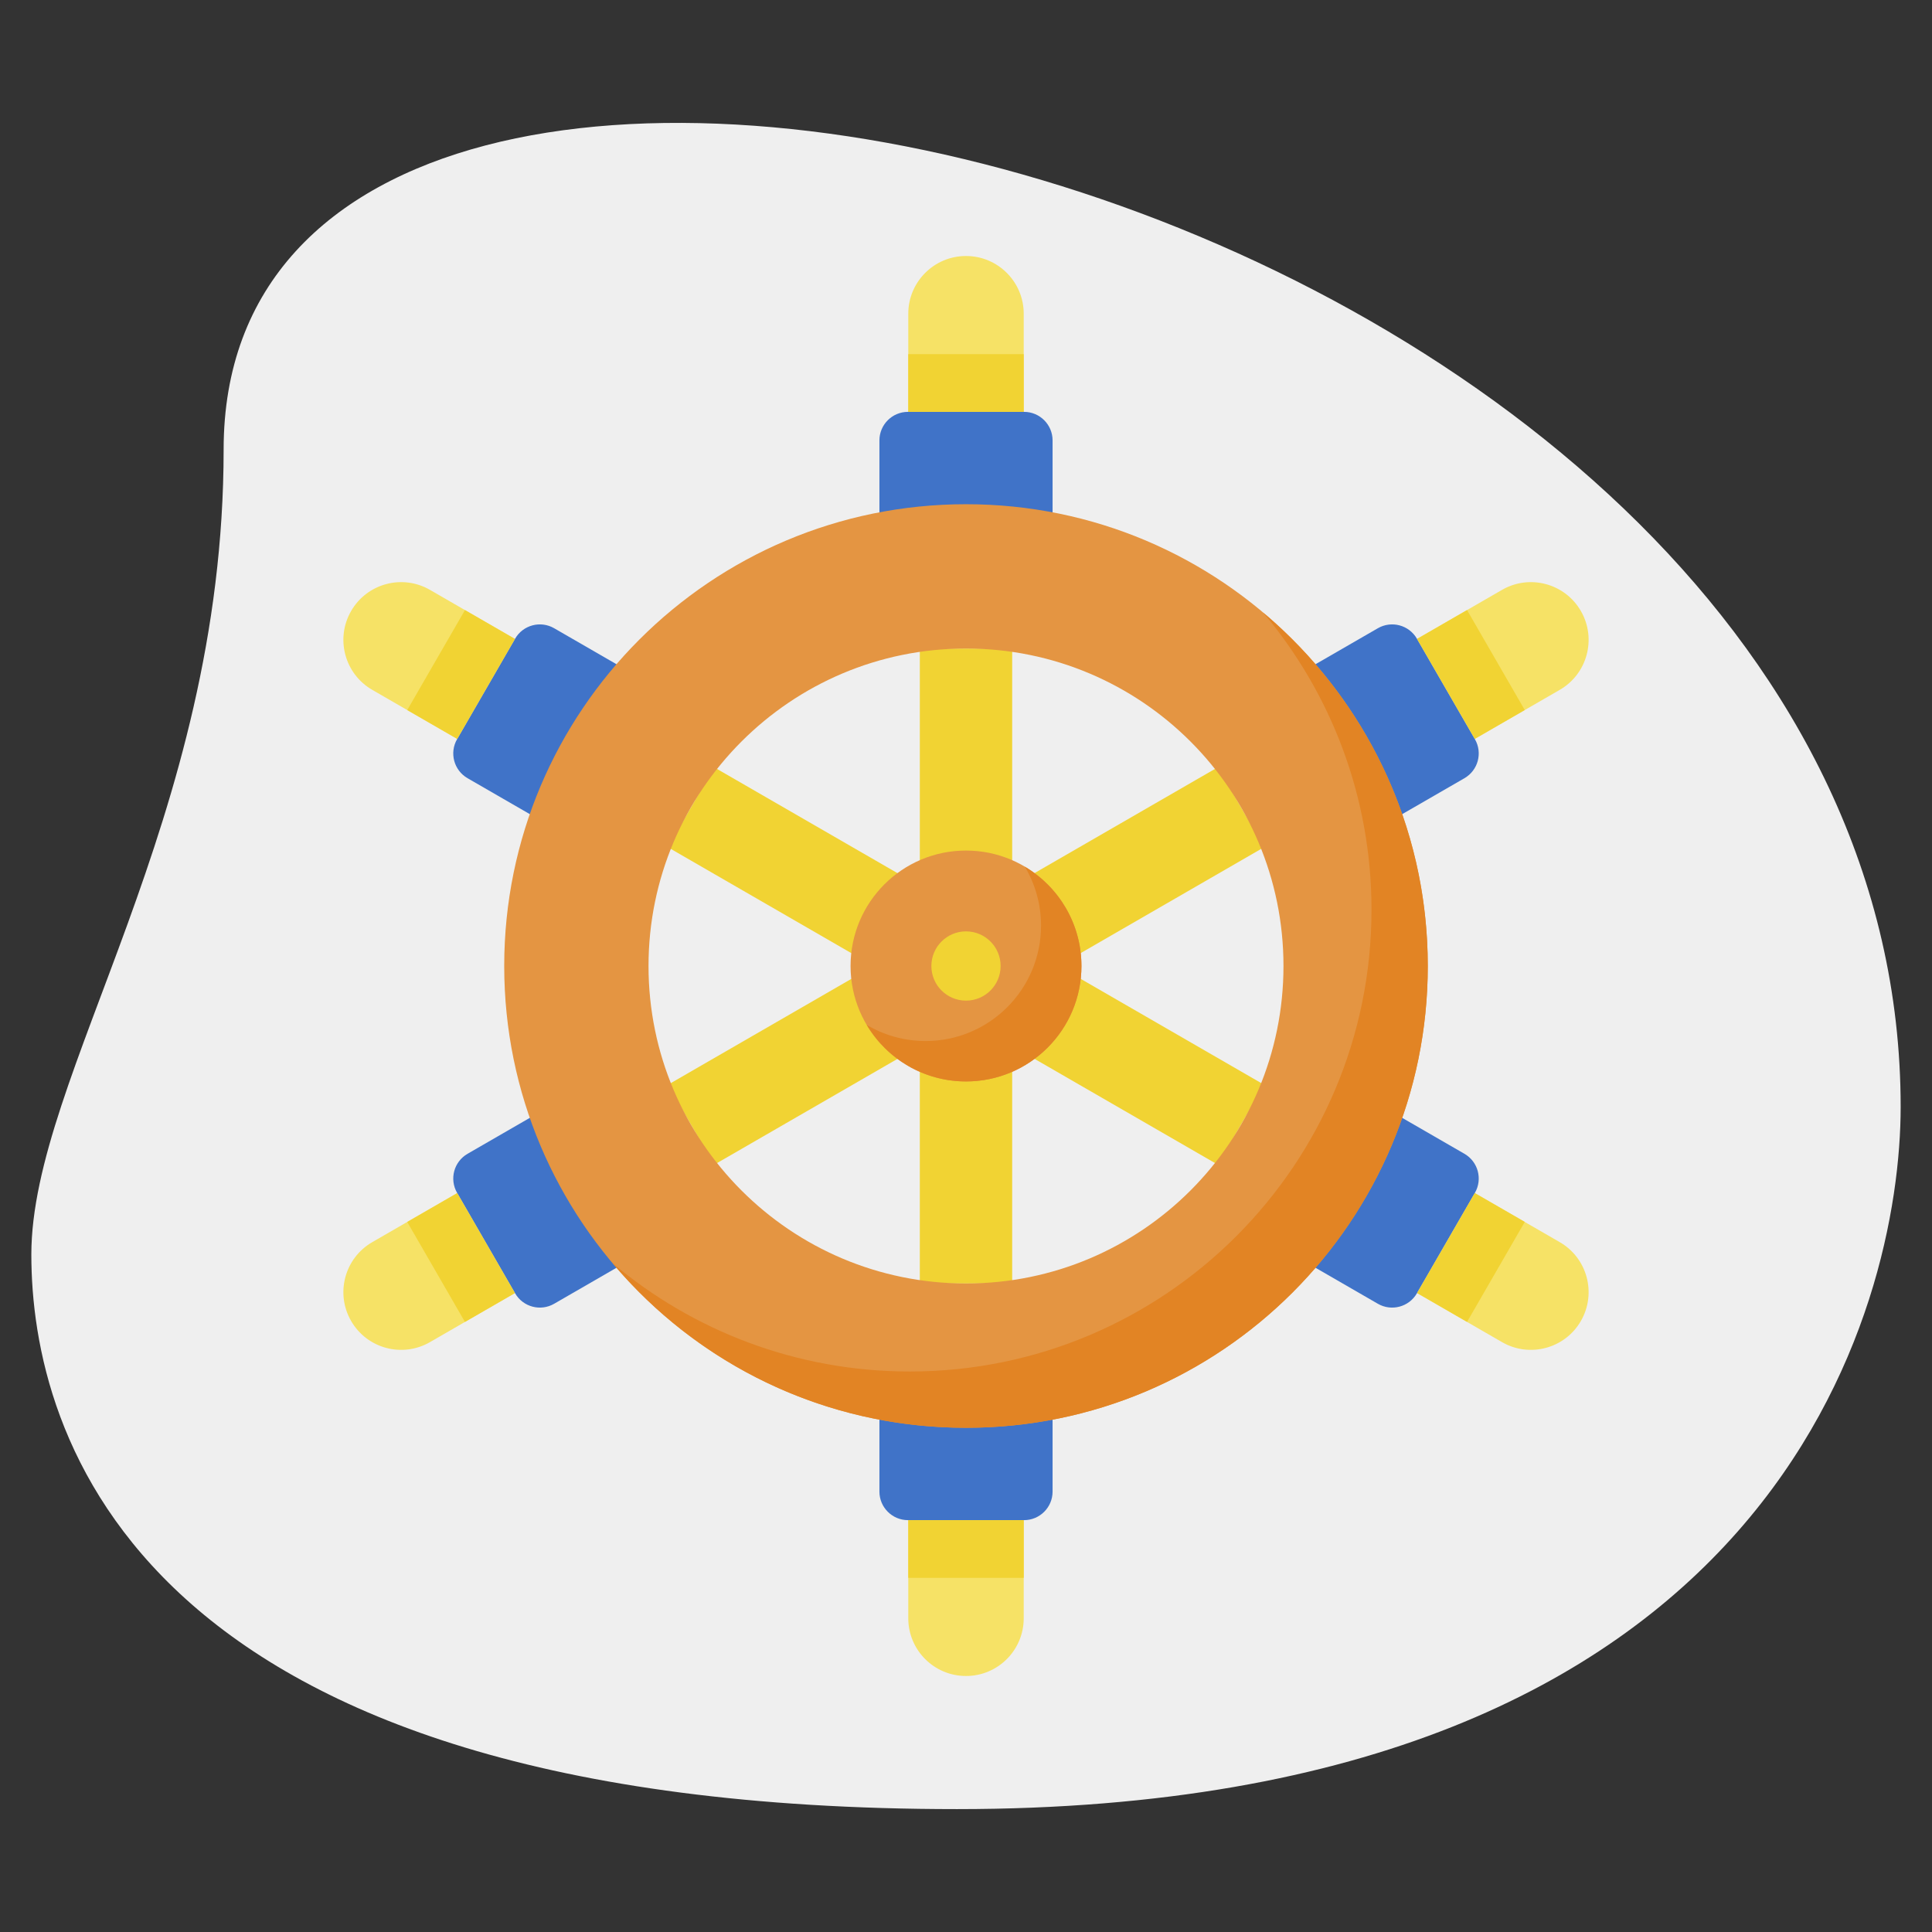 <?xml version="1.0" encoding="UTF-8" standalone="no"?><!-- Generator: Gravit.io --><svg xmlns="http://www.w3.org/2000/svg" xmlns:xlink="http://www.w3.org/1999/xlink" style="isolation:isolate" viewBox="0 0 512 512" width="512pt" height="512pt"><rect x="0" y="0" width="512" height="512" fill="#333333" stroke="none"/><defs><clipPath id="_clipPath_FuMHAVQ3XsCJuR2WdCccnKbD3UPEnQ8h"><rect width="512" height="512"/></clipPath></defs><g clip-path="url(#_clipPath_FuMHAVQ3XsCJuR2WdCccnKbD3UPEnQ8h)"><g><g><path d=" M 59.264 119.14 C 59.264 217.515 8.306 285.07 8.306 332.473 C 8.306 379.876 35.556 479.431 253.625 479.431 C 471.694 479.431 503.694 345.5 503.694 293.362 C 503.708 49.209 59.264 -55.083 59.264 119.14 Z " fill="rgb(239,239,239)"/></g></g><g><path d=" M 271.297 109.147 L 271.297 83.141 C 271.297 74.693 264.449 67.844 256 67.844 C 247.551 67.844 240.703 74.693 240.703 83.141 L 240.703 109.147 L 271.297 109.147 Z " fill="rgb(246,226,102)"/><path d=" M 278.946 135.917 L 233.054 135.917 L 233.054 116.718 C 233.054 112.536 236.444 109.147 240.626 109.147 L 271.374 109.147 C 275.556 109.147 278.945 112.536 278.945 116.718 L 278.945 135.917 L 278.946 135.917 Z " fill="rgb(64,115,200)"/><path d=" M 243.763 171.865 L 268.238 171.865 L 268.238 228.465 L 243.763 228.465 L 243.763 171.865 Z " fill="rgb(241,211,51)"/><path d=" M 240.703 93.849 L 271.297 93.849 L 271.297 109.147 L 240.703 109.147 L 240.703 93.849 Z " fill="rgb(241,211,51)"/><path d=" M 136.47 169.326 L 113.948 156.323 C 106.631 152.099 97.276 154.605 93.052 161.922 C 88.828 169.239 91.334 178.594 98.651 182.818 L 121.172 195.821 L 136.47 169.326 Z " fill="rgb(246,226,102)"/><path d=" M 163.478 176.087 L 140.532 215.83 L 123.906 206.231 C 120.285 204.14 119.044 199.51 121.134 195.888 L 136.509 169.259 C 138.6 165.637 143.23 164.397 146.852 166.487 L 163.478 176.087 Z " fill="rgb(64,115,200)"/><path d=" M 177.015 224.534 L 189.252 203.338 L 238.268 231.638 L 226.03 252.834 L 177.015 224.534 Z " fill="rgb(241,211,51)"/><path d=" M 107.922 188.173 L 123.219 161.678 L 136.467 169.327 L 121.17 195.822 L 107.922 188.173 Z " fill="rgb(241,211,51)"/><path d=" M 121.172 316.179 L 98.651 329.182 C 91.334 333.406 88.828 342.761 93.052 350.078 C 97.276 357.395 106.631 359.901 113.948 355.677 L 136.47 342.674 L 121.172 316.179 Z " fill="rgb(246,226,102)"/><path d=" M 140.532 296.17 L 163.478 335.913 L 146.852 345.512 C 143.231 347.603 138.6 346.363 136.509 342.741 L 121.134 316.111 C 119.043 312.49 120.284 307.859 123.906 305.768 L 140.532 296.17 Z " fill="rgb(64,115,200)"/><path d=" M 189.251 308.669 L 177.014 287.473 L 226.029 259.173 L 238.267 280.369 L 189.251 308.669 Z " fill="rgb(241,211,51)"/><path d=" M 123.216 350.324 L 107.918 323.829 L 121.166 316.181 L 136.463 342.676 L 123.216 350.324 Z " fill="rgb(241,211,51)"/><path d=" M 240.703 402.853 L 240.703 428.859 C 240.703 437.307 247.551 444.156 256 444.156 C 264.449 444.156 271.297 437.307 271.297 428.859 L 271.297 402.853 L 240.703 402.853 Z " fill="rgb(246,226,102)"/><path d=" M 233.054 376.083 L 278.945 376.083 L 278.945 395.282 C 278.945 399.464 275.556 402.853 271.374 402.853 L 240.626 402.853 C 236.444 402.853 233.054 399.464 233.054 395.282 L 233.054 376.083 Z " fill="rgb(64,115,200)"/><path d=" M 268.237 340.135 L 243.762 340.135 L 243.762 283.535 L 268.237 283.535 L 268.237 340.135 Z " fill="rgb(241,211,51)"/><path d=" M 271.297 418.151 L 240.703 418.151 L 240.703 402.853 L 271.297 402.853 L 271.297 418.151 Z " fill="rgb(241,211,51)"/><path d=" M 375.53 342.674 L 398.052 355.677 C 405.368 359.901 414.724 357.395 418.948 350.078 C 423.172 342.761 420.666 333.406 413.349 329.182 L 390.828 316.179 L 375.53 342.674 Z " fill="rgb(246,226,102)"/><path d=" M 348.522 335.913 L 371.468 296.17 L 388.094 305.769 C 391.715 307.86 392.957 312.49 390.866 316.112 L 375.491 342.741 C 373.4 346.363 368.77 347.603 365.148 345.513 L 348.522 335.913 Z " fill="rgb(64,115,200)"/><path d=" M 334.986 287.463 L 322.748 308.659 L 273.733 280.36 L 285.971 259.164 L 334.986 287.463 Z " fill="rgb(241,211,51)"/><path d=" M 404.082 323.82 L 388.784 350.315 L 375.537 342.666 L 390.834 316.171 L 404.082 323.82 Z " fill="rgb(241,211,51)"/><path d=" M 390.828 195.821 L 413.349 182.818 C 420.666 178.594 423.172 169.239 418.948 161.922 C 414.724 154.605 405.368 152.099 398.052 156.323 L 375.53 169.326 L 390.828 195.821 Z " fill="rgb(246,226,102)"/><path d=" M 371.468 215.83 L 348.522 176.087 L 365.148 166.488 C 368.769 164.397 373.4 165.637 375.491 169.259 L 390.866 195.889 C 392.957 199.51 391.716 204.141 388.094 206.232 L 371.468 215.83 Z " fill="rgb(64,115,200)"/><path d=" M 322.748 203.328 L 334.985 224.524 L 285.97 252.824 L 273.732 231.628 L 322.748 203.328 Z " fill="rgb(241,211,51)"/><path d=" M 388.781 161.669 L 404.078 188.164 L 390.83 195.812 L 375.533 169.318 L 388.781 161.669 Z " fill="rgb(241,211,51)"/><path d=" M 256 133.622 C 188.412 133.622 133.622 188.412 133.622 256 C 133.622 323.588 188.412 378.378 256 378.378 C 323.588 378.378 378.378 323.588 378.378 256 C 378.378 188.412 323.588 133.622 256 133.622 L 256 133.622 Z  M 256 340.135 C 209.534 340.135 171.865 302.466 171.865 256 C 171.865 209.534 209.534 171.865 256 171.865 C 302.466 171.865 340.135 209.534 340.135 256 C 340.135 302.466 302.466 340.135 256 340.135 Z " fill="rgb(228,149,66)"/><path d=" M 334.751 162.334 C 352.664 183.619 363.463 211.089 363.463 241.085 C 363.463 308.673 308.672 363.463 241.085 363.463 C 211.089 363.463 183.618 352.664 162.334 334.751 C 184.783 361.423 218.409 378.378 256 378.378 C 323.588 378.378 378.378 323.588 378.378 256 C 378.378 218.409 361.423 184.783 334.751 162.334 Z " fill="rgb(226,132,36)"/><circle vector-effect="non-scaling-stroke" cx="256" cy="256" r="30.594" fill="rgb(228,149,66)"/><path d=" M 271.606 229.686 C 274.322 234.256 275.886 239.59 275.886 245.292 C 275.886 262.189 262.189 275.886 245.292 275.886 C 239.59 275.886 234.256 274.322 229.686 271.606 C 235.019 280.579 244.805 286.594 256 286.594 C 272.897 286.594 286.594 272.897 286.594 256 C 286.594 244.805 280.579 235.019 271.606 229.686 L 271.606 229.686 Z " fill="rgb(226,132,36)"/><circle vector-effect="non-scaling-stroke" cx="256" cy="256" r="9.178" fill="rgb(241,211,51)"/></g></g></svg>